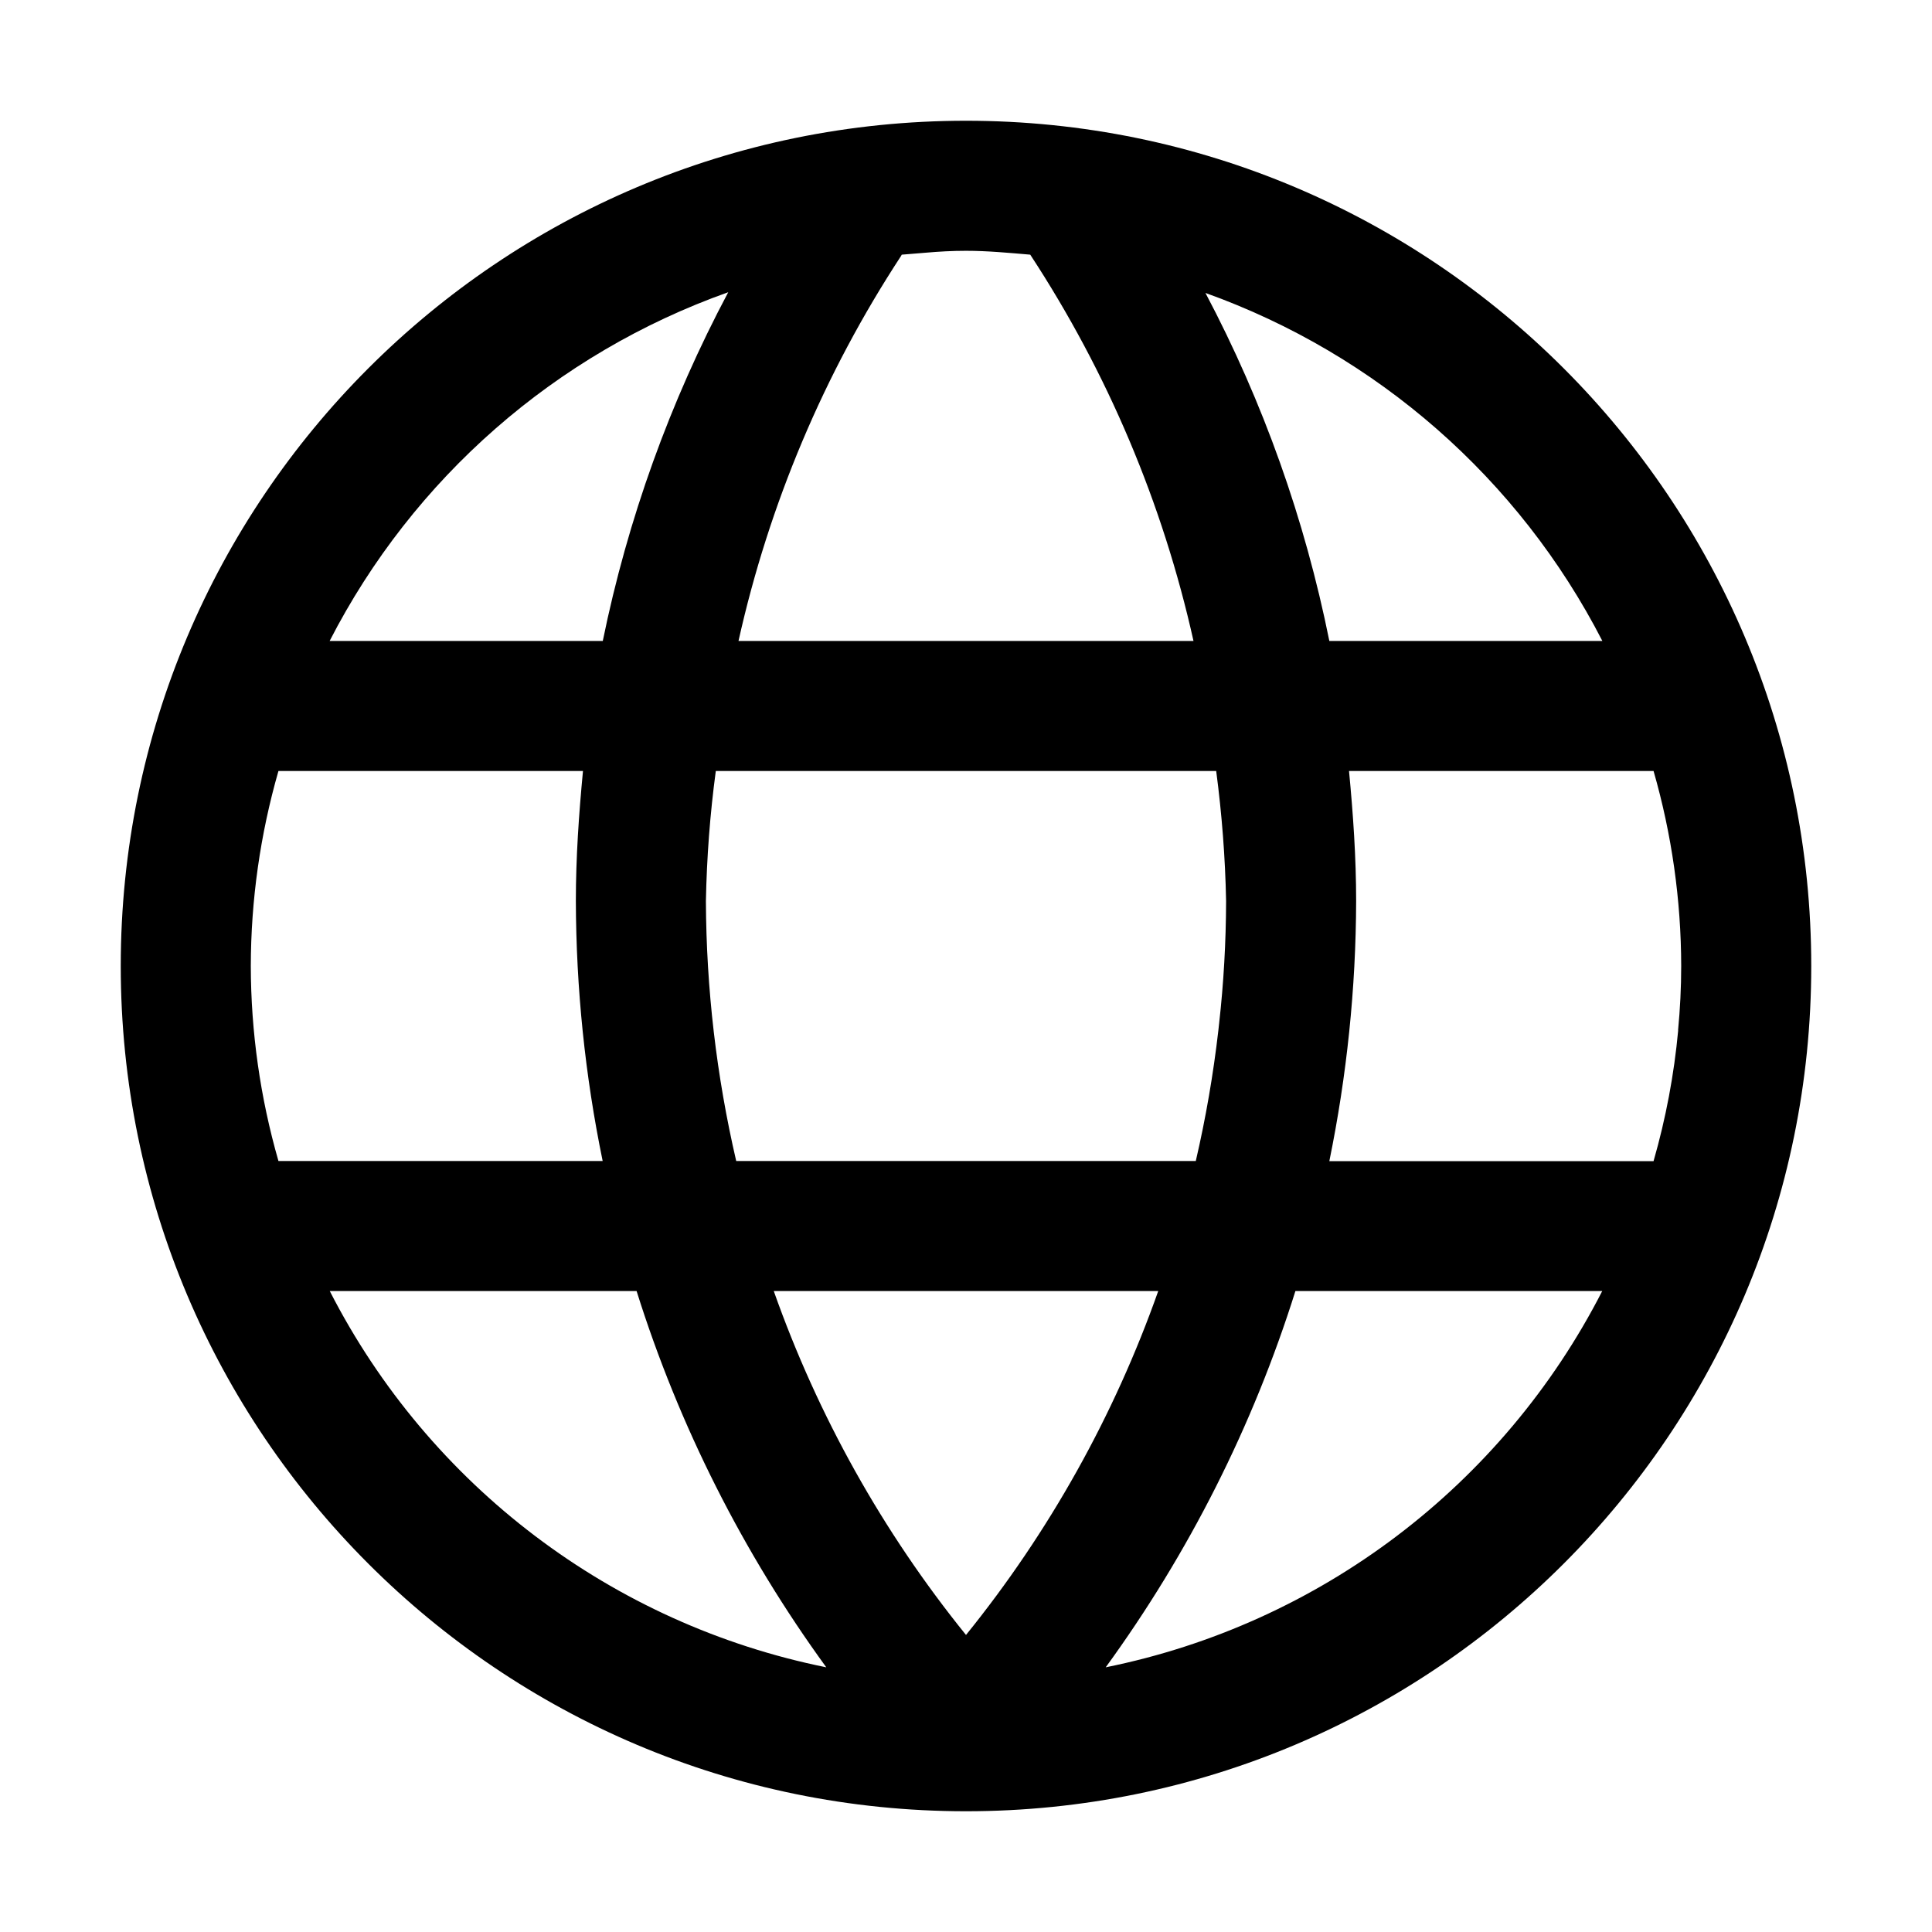 <svg xmlns="http://www.w3.org/2000/svg" xmlns:svg="http://www.w3.org/2000/svg" id="svg839" width="16" height="16" version="1.1" viewBox="0 0 16 16"><title id="title833">globe copy</title><g id="Page-1" fill="none" fill-rule="evenodd" stroke="none" stroke-width="1" transform="translate(1,1)" style="fill:#000;fill-opacity:1"><g id="Artboard" fill="#000" fill-rule="nonzero" transform="translate(-344,-83)" style="fill:#000;fill-opacity:1"><g id="globe-copy" transform="translate(344,83)" style="fill:#000;fill-opacity:1"><path id="Shape" d="m 7,0 c 3.866,0 7,3.134 7,7 0,3.866 -3.134,7 -7,7 C 3.134,14 0,10.866 0,7 0,3.134 3.134,0 7,0 Z m 5.27,4.308 C 11.58,2.965 10.404,1.935 8.983,1.426 9.461,2.33 9.806,3.3 10.009,4.308 Z m 0.627,3.225 C 12.914,7.356 12.923,7.178 12.923,7 12.922,6.453 12.845,5.91 12.694,5.385 h -2.522 c 0.034,0.356 0.059,0.715 0.059,1.077 -0.002,0.724 -0.077,1.445 -0.222,2.154 h 2.685 C 12.796,8.261 12.864,7.899 12.898,7.533 Z m -3.807,0 0.006,-0.055 C 9.134,7.141 9.153,6.801 9.154,6.462 9.147,6.101 9.119,5.742 9.072,5.385 H 4.928 C 4.88,5.742 4.853,6.101 4.846,6.462 4.849,7.187 4.933,7.909 5.097,8.615 H 8.903 C 8.986,8.258 9.048,7.897 9.09,7.533 Z M 8.884,4.308 C 8.63,3.169 8.172,2.085 7.532,1.109 7.355,1.094 7.179,1.077 7,1.077 6.888,1.077 6.776,1.083 6.664,1.093 L 6.468,1.109 6.462,1.12 C 5.825,2.093 5.369,3.173 5.116,4.308 Z m -4.892,0 C 4.198,3.3 4.548,2.328 5.031,1.42 3.603,1.927 2.422,2.96 1.73,4.308 Z M 1.306,5.385 C 1.155,5.91 1.078,6.454 1.077,7 c 0.001,0.546 0.078,1.09 0.229,1.615 H 3.991 C 3.845,7.907 3.771,7.185 3.769,6.462 c 0,-0.362 0.025,-0.72 0.059,-1.077 H 1.306 Z M 4.272,9.692 H 1.731 C 2.555,11.303 4.069,12.45 5.843,12.808 5.154,11.861 4.623,10.809 4.272,9.692 Z M 7,12.54 C 7.689,11.688 8.227,10.725 8.592,9.692 H 5.408 C 5.773,10.725 6.311,11.688 7,12.54 Z M 9.728,9.692 C 9.377,10.809 8.846,11.861 8.157,12.808 9.93,12.45 11.444,11.303 12.269,9.692 Z" style="fill:#000;fill-opacity:1"/></g></g></g></svg>